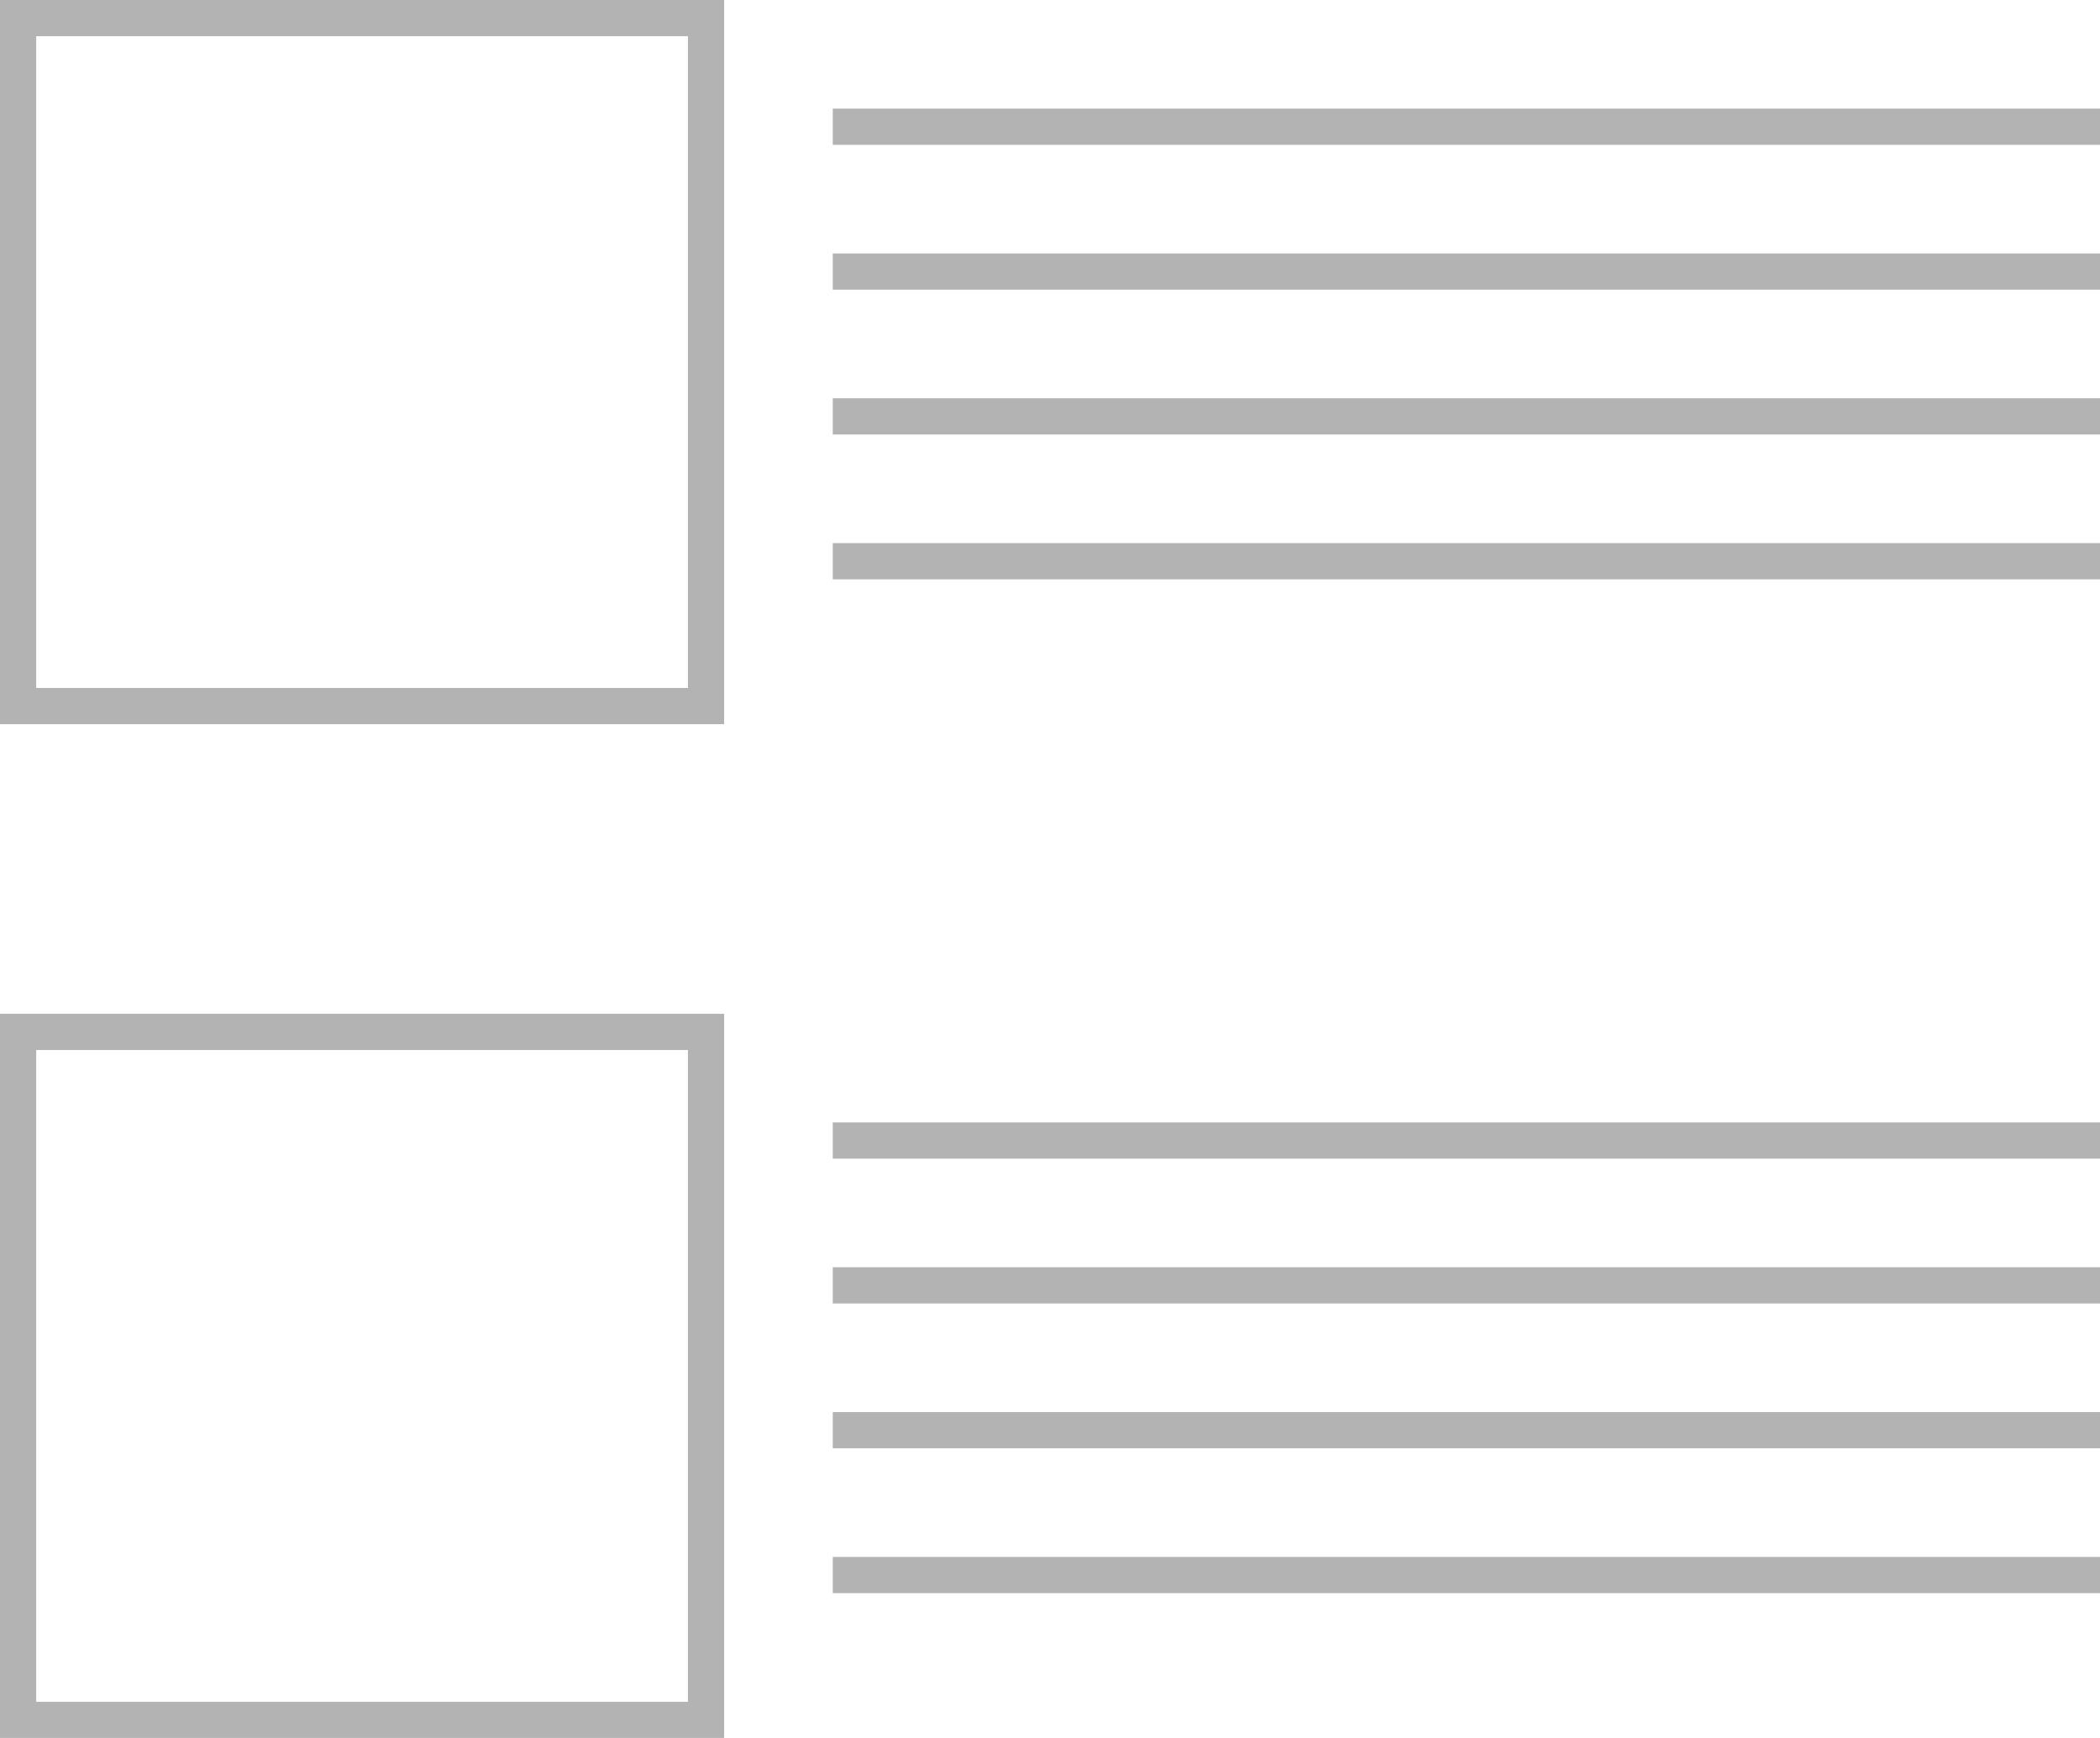 <?xml version="1.0" encoding="utf-8"?>
<!-- Generator: Adobe Illustrator 16.0.0, SVG Export Plug-In . SVG Version: 6.00 Build 0)  -->
<!DOCTYPE svg PUBLIC "-//W3C//DTD SVG 1.1//EN" "http://www.w3.org/Graphics/SVG/1.1/DTD/svg11.dtd">
<svg version="1.1" id="Layer_1" xmlns="http://www.w3.org/2000/svg" xmlns:xlink="http://www.w3.org/1999/xlink" x="0px" y="0px"
	 width="58px" height="48px" viewBox="0 0 58 48" enable-background="new 0 0 58 48" xml:space="preserve">
<g>
	<path fill="#B3B3B3" d="M0,20h20V0H0V20z M1,1h18v18H1V1z"/>
	<rect x="23" y="3" fill="#B3B3B3" width="35" height="1"/>
	<rect x="23" y="7" fill="#B3B3B3" width="35" height="1"/>
	<rect x="23" y="11" fill="#B3B3B3" width="35" height="1"/>
	<rect x="23" y="15" fill="#B3B3B3" width="35" height="1"/>
	<path fill="#B3B3B3" d="M0,48h20V28H0V48z M1,29h18v18H1V29z"/>
	<rect x="23" y="31" fill="#B3B3B3" width="35" height="1"/>
	<rect x="23" y="35" fill="#B3B3B3" width="35" height="1"/>
	<rect x="23" y="39" fill="#B3B3B3" width="35" height="1"/>
	<rect x="23" y="43" fill="#B3B3B3" width="35" height="1"/>
</g>
</svg>
